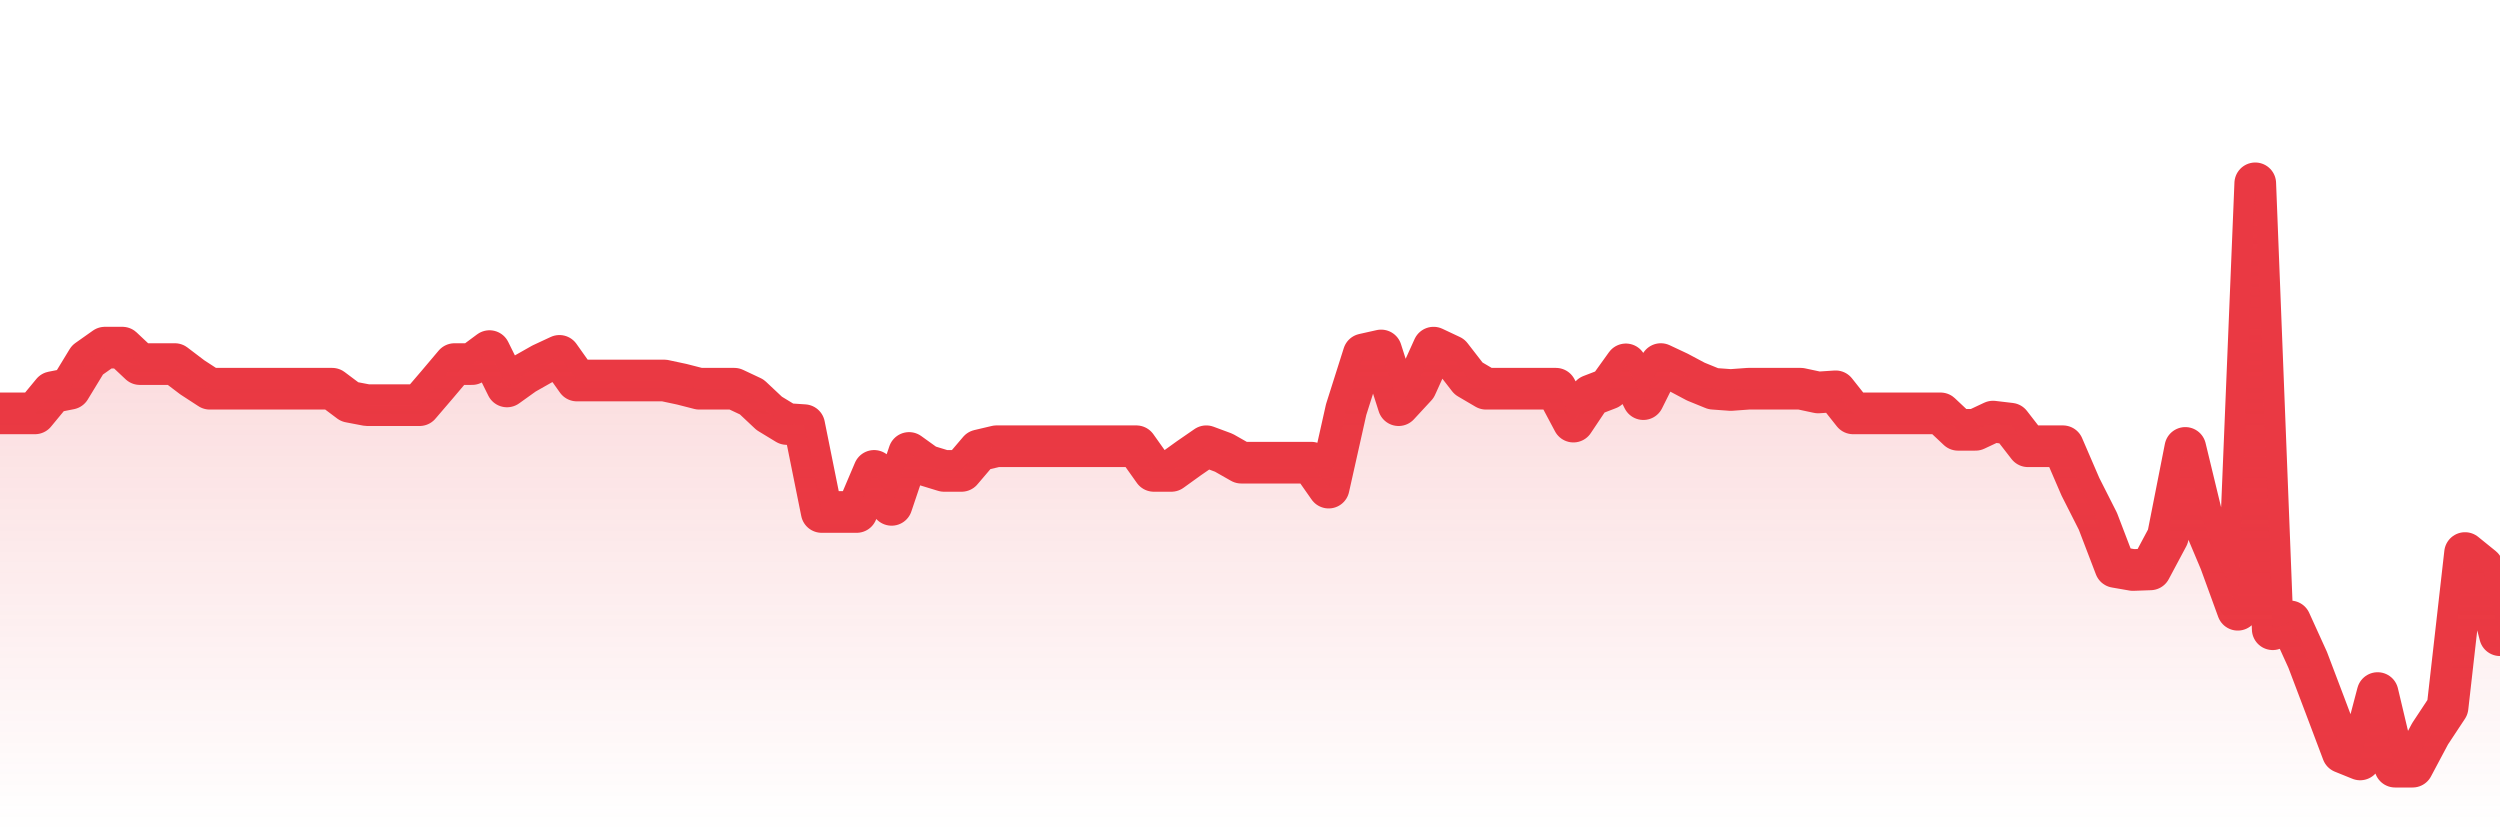 <svg xmlns="http://www.w3.org/2000/svg" viewBox="0 0 120 40" width="120" height="40">
    <defs>
      <linearGradient id="color_grad" x1="0%" x2="0%" y1="0%" y2="100%">
        <stop offset="0%" style="stop-color:#EA3943;stop-opacity:0.4;"></stop>
        <stop offset="100%" style="stop-color:#EA3943;stop-opacity:0.0;"></stop>
      </linearGradient>
    </defs>
    <g>
      <path stroke="#EA3943" stroke-width="2" stroke-linecap="round" stroke-linejoin="round" fill="none" d="M 0 19.842 L 0.839 19.842 L 1.678 19.842 L 2.517 18.825 L 3.357 18.659 L 4.196 17.28 L 5.035 16.687 L 5.874 16.687 L 6.713 17.476 L 7.552 17.476 L 8.392 17.476 L 9.231 18.113 L 10.07 18.659 L 10.909 18.659 L 11.748 18.659 L 12.587 18.659 L 13.427 18.659 L 14.266 18.659 L 15.105 18.659 L 15.944 18.659 L 16.783 19.288 L 17.622 19.448 L 18.462 19.448 L 19.301 19.448 L 20.14 19.448 L 20.979 18.469 L 21.818 17.476 L 22.657 17.476 L 23.497 16.853 L 24.336 18.549 L 25.175 17.948 L 26.014 17.473 L 26.853 17.082 L 27.692 18.265 L 28.531 18.265 L 29.371 18.265 L 30.21 18.265 L 31.049 18.265 L 31.888 18.265 L 32.727 18.444 L 33.566 18.659 L 34.406 18.659 L 35.245 18.659 L 36.084 19.054 L 36.923 19.842 L 37.762 20.352 L 38.601 20.408 L 39.441 24.575 L 40.28 24.575 L 41.119 24.575 L 41.958 22.603 L 42.797 24.233 L 43.636 21.742 L 44.476 22.346 L 45.315 22.603 L 46.154 22.603 L 46.993 21.618 L 47.832 21.42 L 48.671 21.42 L 49.51 21.42 L 50.35 21.42 L 51.189 21.42 L 52.028 21.42 L 52.867 21.42 L 53.706 21.42 L 54.545 21.42 L 55.385 22.603 L 56.224 22.603 L 57.063 21.999 L 57.902 21.42 L 58.741 21.731 L 59.58 22.208 L 60.42 22.208 L 61.259 22.208 L 62.098 22.208 L 62.937 22.208 L 63.776 23.405 L 64.615 19.66 L 65.455 17.01 L 66.294 16.822 L 67.133 19.448 L 67.972 18.541 L 68.811 16.687 L 69.65 17.082 L 70.49 18.166 L 71.329 18.659 L 72.168 18.659 L 73.007 18.659 L 73.846 18.659 L 74.685 18.659 L 75.524 20.237 L 76.364 18.982 L 77.203 18.659 L 78.042 17.49 L 78.881 19.158 L 79.72 17.476 L 80.559 17.87 L 81.399 18.317 L 82.238 18.659 L 83.077 18.72 L 83.916 18.659 L 84.755 18.659 L 85.594 18.659 L 86.434 18.659 L 87.273 18.838 L 88.112 18.783 L 88.951 19.842 L 89.79 19.842 L 90.629 19.842 L 91.469 19.842 L 92.308 19.842 L 93.147 19.842 L 93.986 20.631 L 94.825 20.631 L 95.664 20.237 L 96.503 20.336 L 97.343 21.42 L 98.182 21.42 L 99.021 21.42 L 99.86 23.364 L 100.699 25.021 L 101.538 27.214 L 102.378 27.36 L 103.217 27.33 L 104.056 25.758 L 104.895 21.5 L 105.734 24.969 L 106.573 26.96 L 107.413 29.268 L 108.252 8.8 L 109.091 30.203 L 109.93 29.828 L 110.769 31.673 L 111.608 33.885 L 112.448 36.113 L 113.287 36.453 L 114.126 33.267 L 114.965 36.8 L 115.804 36.8 L 116.643 35.223 L 117.483 33.951 L 118.322 26.546 L 119.161 27.225 L 120 30.49"></path>
      <path stroke="none" fill-opacity="0.6" fill="url(#color_grad)" d="M 0 40 L 0 19.842 L 0.839 19.842 L 1.678 19.842 L 2.517 18.825 L 3.357 18.659 L 4.196 17.28 L 5.035 16.687 L 5.874 16.687 L 6.713 17.476 L 7.552 17.476 L 8.392 17.476 L 9.231 18.113 L 10.07 18.659 L 10.909 18.659 L 11.748 18.659 L 12.587 18.659 L 13.427 18.659 L 14.266 18.659 L 15.105 18.659 L 15.944 18.659 L 16.783 19.288 L 17.622 19.448 L 18.462 19.448 L 19.301 19.448 L 20.14 19.448 L 20.979 18.469 L 21.818 17.476 L 22.657 17.476 L 23.497 16.853 L 24.336 18.549 L 25.175 17.948 L 26.014 17.473 L 26.853 17.082 L 27.692 18.265 L 28.531 18.265 L 29.371 18.265 L 30.21 18.265 L 31.049 18.265 L 31.888 18.265 L 32.727 18.444 L 33.566 18.659 L 34.406 18.659 L 35.245 18.659 L 36.084 19.054 L 36.923 19.842 L 37.762 20.352 L 38.601 20.408 L 39.441 24.575 L 40.28 24.575 L 41.119 24.575 L 41.958 22.603 L 42.797 24.233 L 43.636 21.742 L 44.476 22.346 L 45.315 22.603 L 46.154 22.603 L 46.993 21.618 L 47.832 21.42 L 48.671 21.42 L 49.51 21.42 L 50.35 21.42 L 51.189 21.42 L 52.028 21.42 L 52.867 21.42 L 53.706 21.42 L 54.545 21.42 L 55.385 22.603 L 56.224 22.603 L 57.063 21.999 L 57.902 21.42 L 58.741 21.731 L 59.58 22.208 L 60.42 22.208 L 61.259 22.208 L 62.098 22.208 L 62.937 22.208 L 63.776 23.405 L 64.615 19.66 L 65.455 17.01 L 66.294 16.822 L 67.133 19.448 L 67.972 18.541 L 68.811 16.687 L 69.65 17.082 L 70.49 18.166 L 71.329 18.659 L 72.168 18.659 L 73.007 18.659 L 73.846 18.659 L 74.685 18.659 L 75.524 20.237 L 76.364 18.982 L 77.203 18.659 L 78.042 17.49 L 78.881 19.158 L 79.72 17.476 L 80.559 17.87 L 81.399 18.317 L 82.238 18.659 L 83.077 18.72 L 83.916 18.659 L 84.755 18.659 L 85.594 18.659 L 86.434 18.659 L 87.273 18.838 L 88.112 18.783 L 88.951 19.842 L 89.79 19.842 L 90.629 19.842 L 91.469 19.842 L 92.308 19.842 L 93.147 19.842 L 93.986 20.631 L 94.825 20.631 L 95.664 20.237 L 96.503 20.336 L 97.343 21.42 L 98.182 21.42 L 99.021 21.42 L 99.86 23.364 L 100.699 25.021 L 101.538 27.214 L 102.378 27.36 L 103.217 27.33 L 104.056 25.758 L 104.895 21.5 L 105.734 24.969 L 106.573 26.96 L 107.413 29.268 L 108.252 8.8 L 109.091 30.203 L 109.93 29.828 L 110.769 31.673 L 111.608 33.885 L 112.448 36.113 L 113.287 36.453 L 114.126 33.267 L 114.965 36.8 L 115.804 36.8 L 116.643 35.223 L 117.483 33.951 L 118.322 26.546 L 119.161 27.225 L 120 30.49 L 120 40 Z"></path>
    </g>
  </svg>